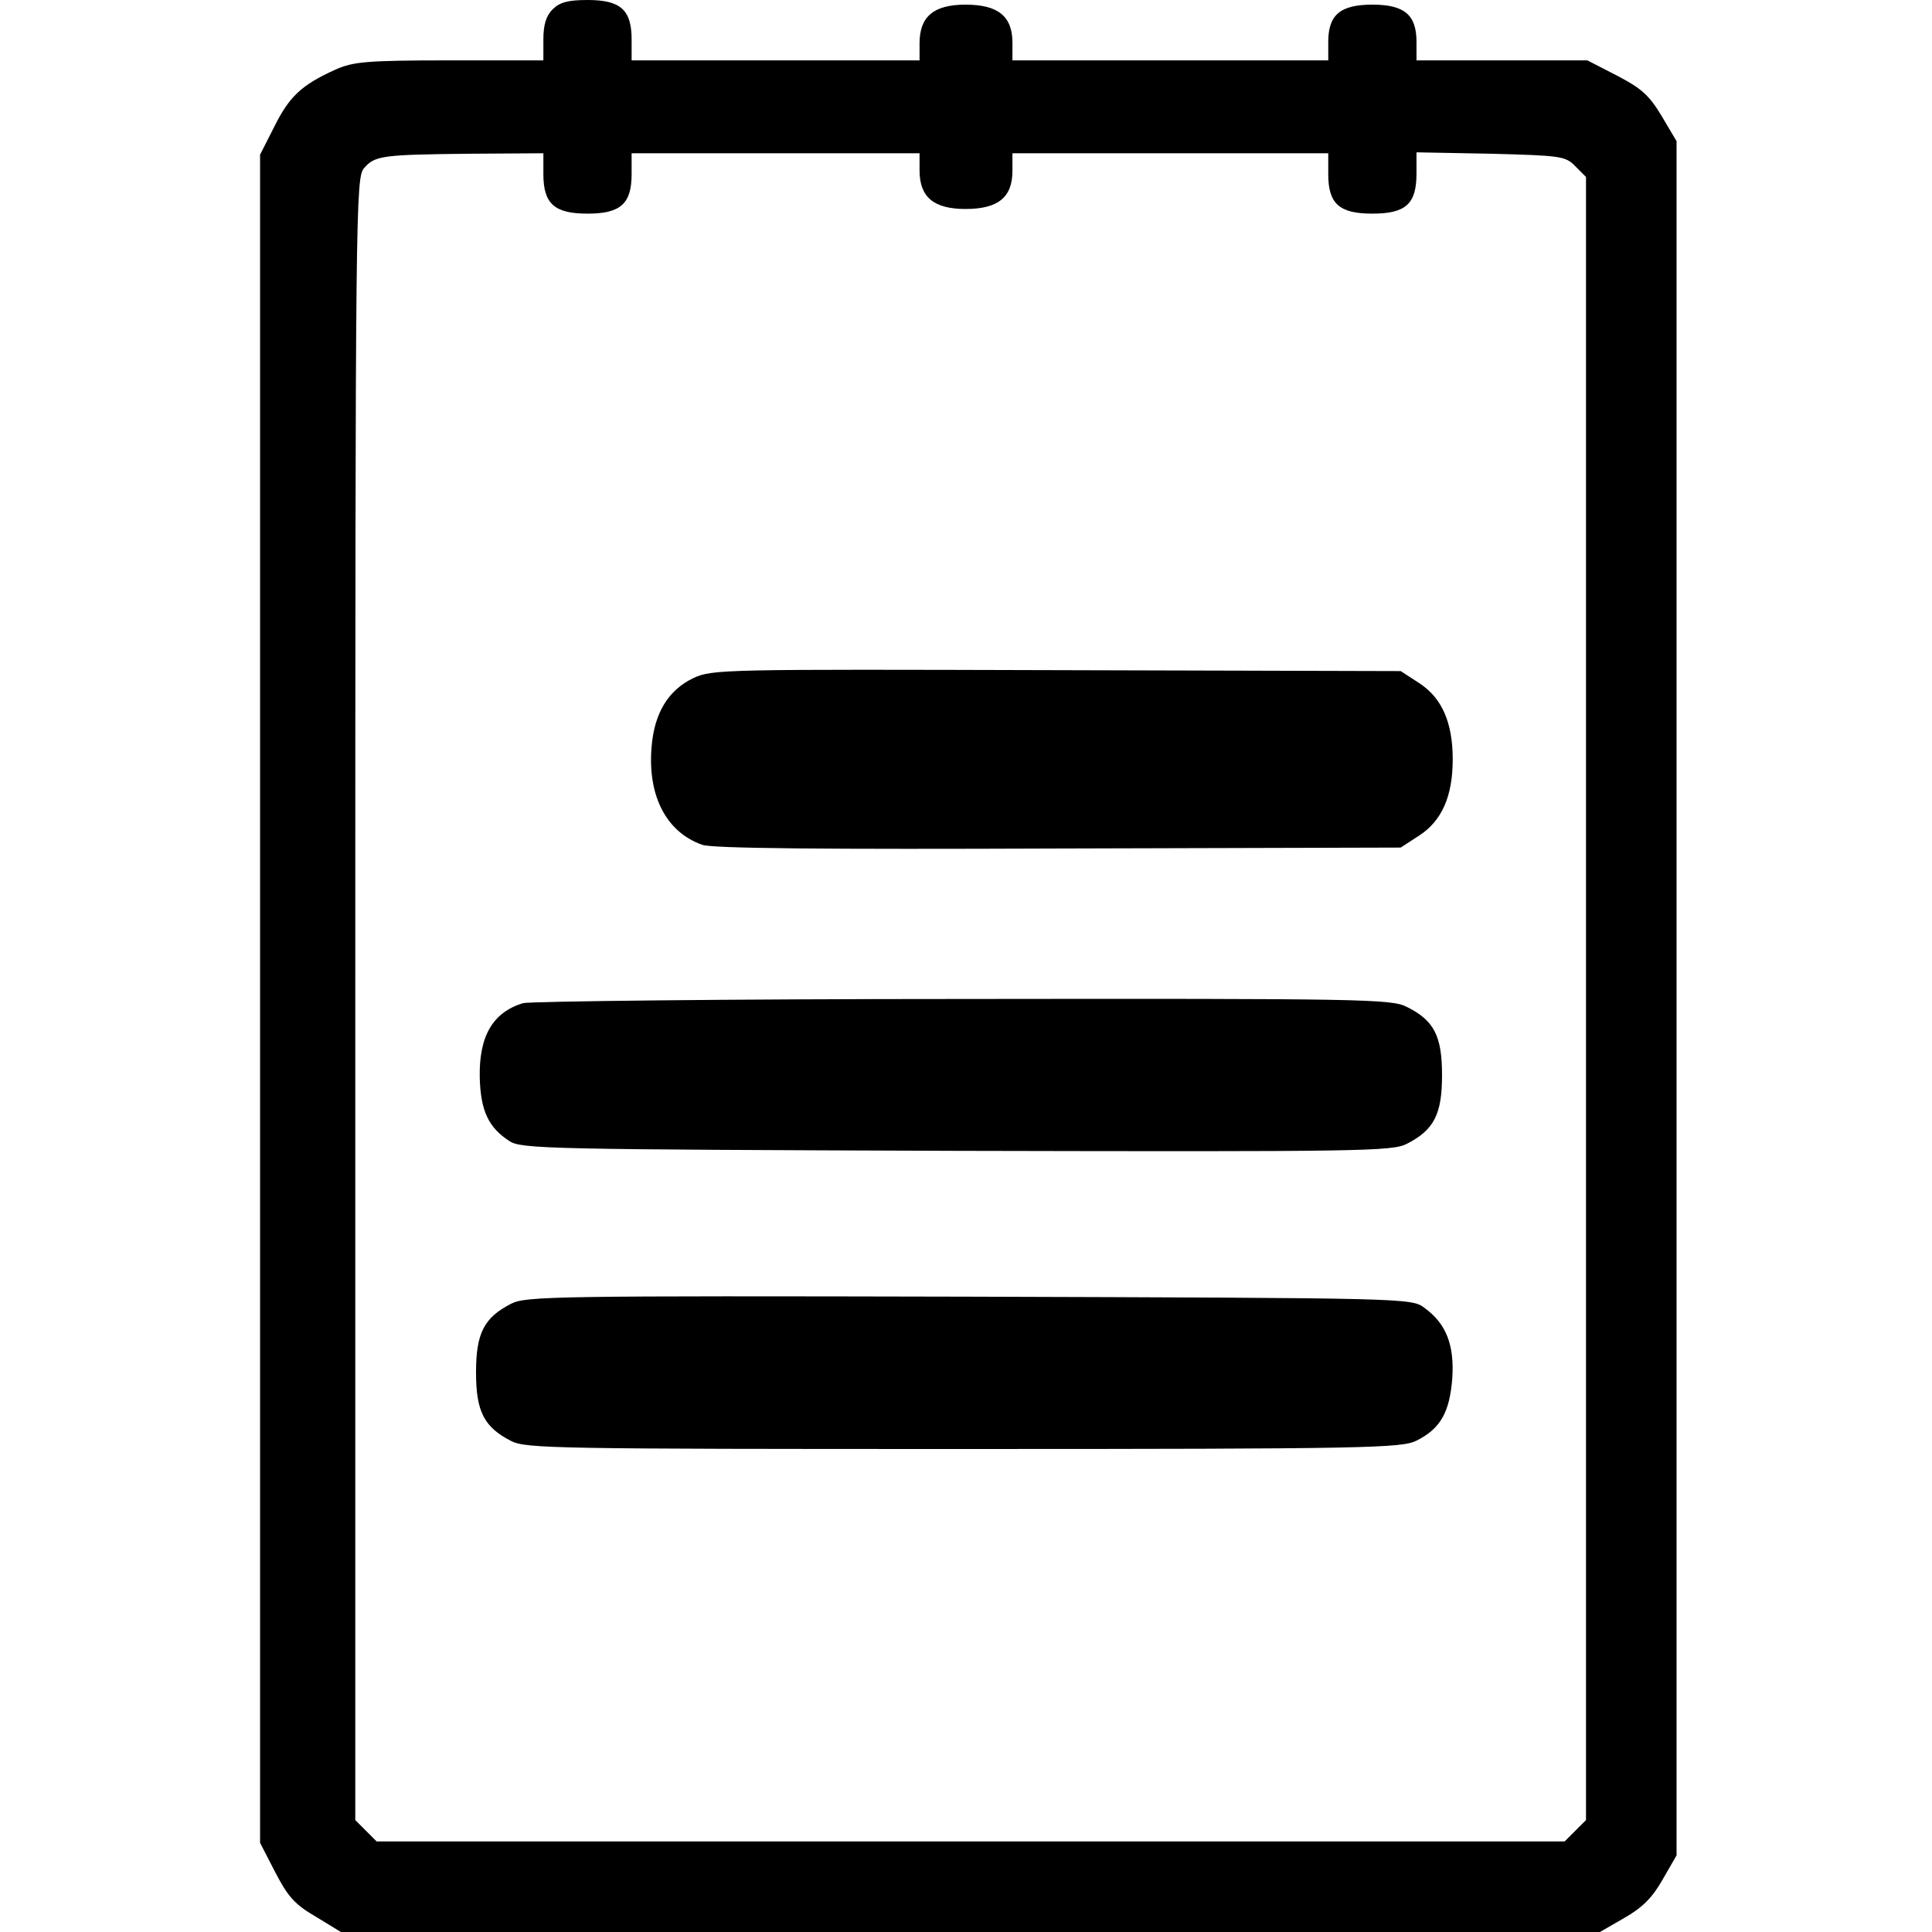 <?xml version="1.0" standalone="no"?>
<!DOCTYPE svg PUBLIC "-//W3C//DTD SVG 20010904//EN"
 "http://www.w3.org/TR/2001/REC-SVG-20010904/DTD/svg10.dtd">
<svg version="1.0" xmlns="http://www.w3.org/2000/svg"
 width="416pt" height="416pt" viewBox="0 0 416 416"
 preserveAspectRatio="xMidYMid meet">
<g transform="translate(0,416) scale(0.1,-0.1)"
fill="#000000" stroke="none">
<path d="M1190 4140 c-14 -14 -20 -33 -20 -65 l0 -45 -202 0 c-180 0 -208 -3
-246 -20 -73 -33 -99 -58 -131 -122 l-31 -61 0 -1818 0 -1817 33 -64 c27 -52
42 -69 87 -95 l54 -33 1356 0 1355 0 52 30 c39 22 61 44 83 83 l30 52 0 1845
0 1846 -32 54 c-27 45 -44 60 -96 87 l-64 33 -184 0 -184 0 0 40 c0 58 -26 80
-95 80 -69 0 -95 -22 -95 -80 l0 -40 -340 0 -340 0 0 38 c0 57 -31 82 -101 82
-69 0 -99 -26 -99 -83 l0 -37 -310 0 -310 0 0 45 c0 64 -24 85 -95 85 -42 0
-60 -5 -75 -20z m-20 -355 c0 -64 24 -85 95 -85 71 0 95 21 95 85 l0 45 310 0
310 0 0 -37 c0 -57 30 -83 99 -83 70 0 101 25 101 82 l0 38 340 0 340 0 0 -45
c0 -64 24 -85 95 -85 72 0 95 21 95 86 l0 46 160 -3 c150 -4 161 -5 182 -27
l23 -23 0 -1769 0 -1769 -23 -23 -23 -23 -1279 0 -1279 0 -23 23 -23 23 0
1768 c0 1708 1 1770 19 1789 23 27 39 29 229 31 l157 1 0 -45z"/>
<path d="M1493 2700 c-54 -26 -84 -75 -90 -148 -9 -106 32 -184 109 -211 21
-8 263 -10 768 -8 l736 2 40 26 c49 32 72 85 72 164 0 79 -23 132 -72 164
l-40 26 -740 2 c-717 2 -742 2 -783 -17z"/>
<path d="M1126 2000 c-65 -20 -95 -71 -93 -161 2 -71 19 -107 64 -136 25 -17
88 -18 963 -21 876 -2 937 -1 969 15 59 30 76 64 76 148 0 84 -17 118 -76 147
-32 17 -97 18 -954 17 -506 0 -933 -5 -949 -9z"/>
<path d="M1101 1353 c-59 -30 -76 -64 -76 -148 0 -84 17 -118 76 -148 32 -16
97 -17 974 -17 872 0 943 2 975 18 52 26 71 61 77 133 5 73 -13 119 -60 153
-28 21 -35 21 -980 24 -892 2 -954 1 -986 -15z"/>
</g>
</svg>
